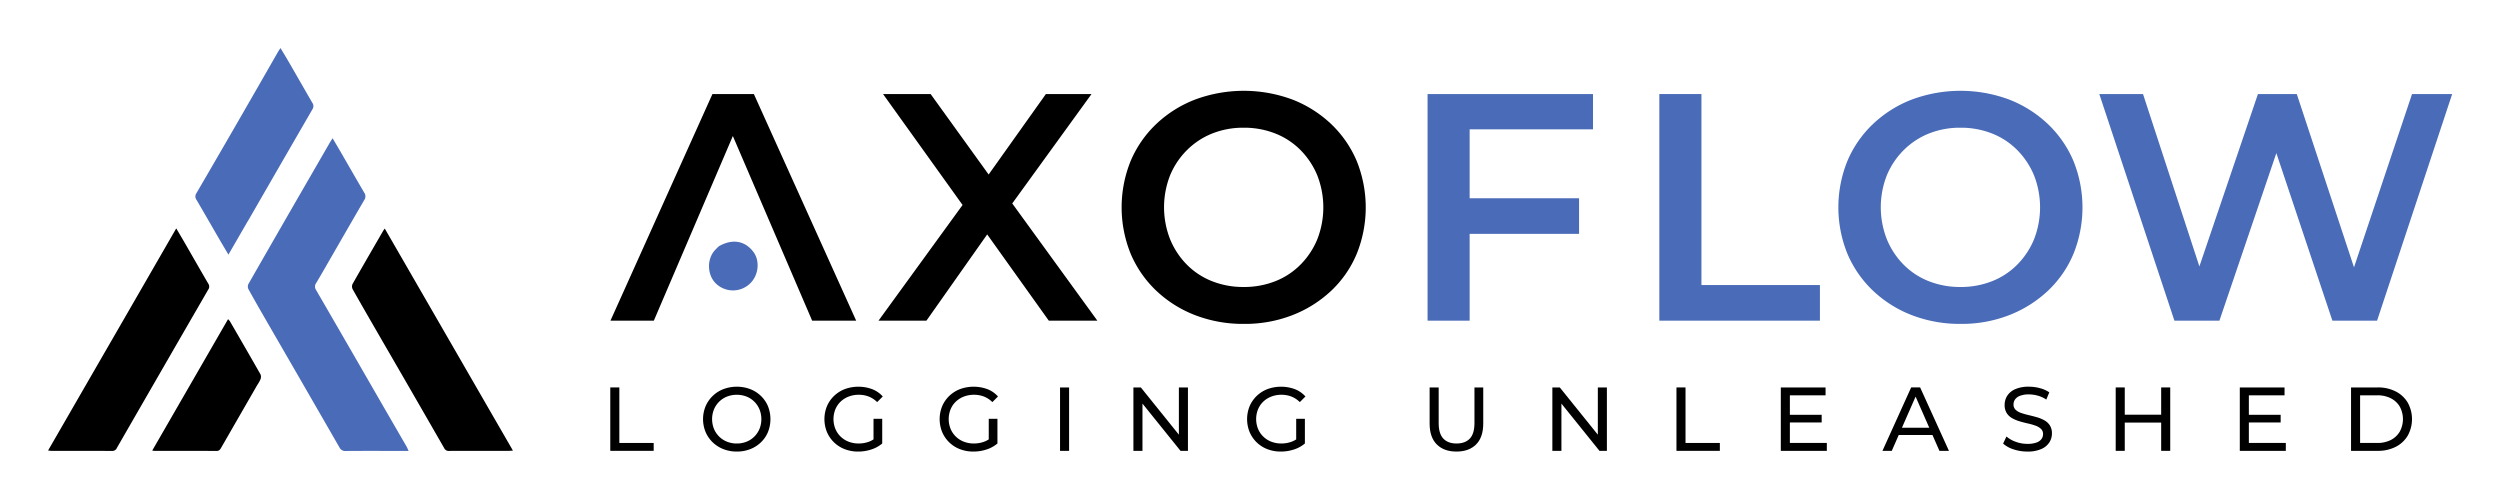 <svg xmlns="http://www.w3.org/2000/svg" role="img" viewBox="-34.58 -34.58 1798.16 359.16"><title>Axoflow (member) logo</title><g transform="translate(-159.786 -146.214)"><g data-name="Screenshot 2022-09-30 at 22.43.17 adobe express"><path fill="#496bb8" d="M409.974 435.964c-12.19 0-24.1-.057-36.016.05a4.552 4.552 0 0 1-4.6-2.58q-25.572-44.455-51.269-88.838c-4.788-8.3-9.565-16.6-14.2-24.981a4.423 4.423 0 0 1-.025-3.685q22.929-40.066 46.048-80.023 6.145-10.65 12.292-21.293c.592-1.022 1.254-2.006 2.231-3.555 2.215 3.762 4.2 7.1 6.146 10.468 5.541 9.572 11.024 19.179 16.629 28.714a4.577 4.577 0 0 1-.036 5.295c-9.883 16.954-19.645 33.979-29.451 50.978-1.7 2.954-3.41 5.906-5.186 8.816a4.254 4.254 0 0 0 0 4.872q22.26 38.387 44.4 76.845Q407.311 415 417.7 432.937c.447.774.753 1.631 1.39 3.028z" data-name="Path 2151"/><path d="M210.5 347.8c13.8-23.911 27.492-47.655 41.469-71.9 2.338 3.98 4.437 7.5 6.484 11.05 5.519 9.569 10.978 19.173 16.557 28.7a3.647 3.647 0 0 1-.019 4.257Q242.084 376.8 209.3 433.752a3.494 3.494 0 0 1-3.376 2.226c-14.584-.077-29.169-.039-43.755-.051-.612 0-1.223-.125-2.383-.259 16.989-29.448 33.794-58.575 50.714-87.868z" data-name="Path 2152"/><path d="M399.079 354.914c-6.827-11.81-13.564-23.438-20.166-35.142a4.471 4.471 0 0 1-.214-3.709c7.3-12.9 14.756-25.7 22.178-38.532.225-.389.526-.733 1.082-1.505l92.174 159.707c-1.473.089-2.35.188-3.226.189-14.216.01-28.433-.013-42.646.035a3.477 3.477 0 0 1-3.529-1.944q-22.699-39.498-45.653-79.099z" data-name="Path 2153"/><path fill="#496bb8" d="M303.023 271.378c-4.454 7.731-8.821 15.281-13.52 23.4-2.509-4.265-4.71-7.936-6.858-11.64-5.364-9.244-10.684-18.513-16.076-27.741a4.059 4.059 0 0 1-.111-4.753q20.475-35.107 40.725-70.346c6.078-10.536 12.1-21.106 18.157-31.654.392-.68.878-1.307 1.631-2.431 2.168 3.637 4.12 6.813 5.985 10.043 5.622 9.729 11.191 19.49 16.83 29.209a4.11 4.11 0 0 1 .233 4.617q-23.187 40.074-46.3 80.2c-.173.318-.401.608-.696 1.096z" data-name="Path 2154"/><path d="M310.311 388.446c-8.743 15.176-17.384 30.18-26.011 45.19-.752 1.309-1.428 2.355-3.31 2.345-14.869-.085-29.739-.05-44.609-.059-.364 0-.729-.079-1.692-.192l54.546-94.53a10.941 10.941 0 0 1 1.339 1.505c7.387 12.75 14.784 25.5 22.057 38.31a4.749 4.749 0 0 1-.064 3.407 24.539 24.539 0 0 1-2.256 4.024z" data-name="Path 2155"/></g><g data-name="Group 3"><path d="M564.163 435.906V390.3h6.515v39.94h24.694v5.668z" data-name="Path 50"/><path d="M655.184 436.427a26.164 26.164 0 0 1-9.676-1.759 23.124 23.124 0 0 1-7.72-4.919 22.7 22.7 0 0 1-5.082-7.395 24.364 24.364 0 0 1 0-18.5 22.7 22.7 0 0 1 5.082-7.4 23.21 23.21 0 0 1 7.688-4.919 27.643 27.643 0 0 1 19.318-.033 23.26 23.26 0 0 1 7.689 4.887 22.113 22.113 0 0 1 5.082 7.395 25.129 25.129 0 0 1 0 18.634 22.093 22.093 0 0 1-5.082 7.395 23.228 23.228 0 0 1-7.689 4.887 26.077 26.077 0 0 1-9.61 1.727zm0-5.8a18.516 18.516 0 0 0 7-1.3 16.654 16.654 0 0 0 5.6-3.682 17.167 17.167 0 0 0 3.714-5.57 18.873 18.873 0 0 0 0-13.944 17.178 17.178 0 0 0-3.714-5.57 16.669 16.669 0 0 0-5.6-3.682 19.665 19.665 0 0 0-14.073 0 16.916 16.916 0 0 0-9.382 9.252 18.86 18.86 0 0 0 0 13.944 16.916 16.916 0 0 0 9.382 9.252 18.691 18.691 0 0 0 7.073 1.301z" data-name="Path 51"/><path d="M742.49 436.427a26.515 26.515 0 0 1-9.708-1.726 22.617 22.617 0 0 1-12.77-12.282 24.707 24.707 0 0 1 0-18.634 22.468 22.468 0 0 1 5.115-7.395 23.153 23.153 0 0 1 7.72-4.887 28.647 28.647 0 0 1 19.677.033 19.591 19.591 0 0 1 7.623 5.277l-4.04 4.04a17.988 17.988 0 0 0-6.092-4.007 19.641 19.641 0 0 0-7.134-1.27 19.912 19.912 0 0 0-7.265 1.3 17.325 17.325 0 0 0-5.8 3.649 16.213 16.213 0 0 0-3.779 5.571 18.857 18.857 0 0 0 0 13.943 16.555 16.555 0 0 0 3.779 5.6 17.114 17.114 0 0 0 5.766 3.682 19.631 19.631 0 0 0 7.232 1.3 21.6 21.6 0 0 0 7-1.14 17.209 17.209 0 0 0 6.222-3.812l3.714 4.952a23.109 23.109 0 0 1-7.917 4.333 30.175 30.175 0 0 1-9.343 1.473zm11.011-6.645v-16.941h6.255v17.787z" data-name="Path 52"/><path d="M825.365 436.427a26.519 26.519 0 0 1-9.708-1.726 22.617 22.617 0 0 1-12.77-12.282 24.707 24.707 0 0 1 0-18.634A22.468 22.468 0 0 1 808 396.39a23.158 23.158 0 0 1 7.721-4.887 28.644 28.644 0 0 1 19.676.033 19.576 19.576 0 0 1 7.623 5.277l-4.039 4.04a17.988 17.988 0 0 0-6.092-4.007 19.642 19.642 0 0 0-7.135-1.27 19.911 19.911 0 0 0-7.264 1.3 17.33 17.33 0 0 0-5.8 3.649 16.227 16.227 0 0 0-3.779 5.571 18.857 18.857 0 0 0 0 13.943 16.57 16.57 0 0 0 3.779 5.6 17.134 17.134 0 0 0 5.766 3.682 19.632 19.632 0 0 0 7.233 1.3 21.6 21.6 0 0 0 7-1.14 17.2 17.2 0 0 0 6.223-3.812l3.713 4.952a23.1 23.1 0 0 1-7.916 4.333 30.182 30.182 0 0 1-9.344 1.473zm11.012-6.645v-16.941h6.254v17.787z" data-name="Path 53"/><path d="M887.652 435.906V390.3h6.515v45.608z" data-name="Path 54"/><path d="M940.427 435.906V390.3h5.342l30.167 37.463h-2.8V390.3h6.516v45.608h-5.343l-30.166-37.464h2.8v37.464z" data-name="Path 55"/><path d="M1046.5 436.427a26.519 26.519 0 0 1-9.708-1.726 22.617 22.617 0 0 1-12.77-12.282 24.707 24.707 0 0 1 0-18.634 22.467 22.467 0 0 1 5.115-7.395 23.158 23.158 0 0 1 7.721-4.887 28.644 28.644 0 0 1 19.676.033 19.592 19.592 0 0 1 7.623 5.277l-4.04 4.04a17.985 17.985 0 0 0-6.091-4.007 19.642 19.642 0 0 0-7.135-1.27 19.9 19.9 0 0 0-7.264 1.3 17.33 17.33 0 0 0-5.8 3.649 16.228 16.228 0 0 0-3.779 5.571 18.856 18.856 0 0 0 0 13.943 16.57 16.57 0 0 0 3.779 5.6 17.134 17.134 0 0 0 5.766 3.682 19.631 19.631 0 0 0 7.232 1.3 21.6 21.6 0 0 0 7-1.14 17.193 17.193 0 0 0 6.222-3.812l3.714 4.952a23.113 23.113 0 0 1-7.916 4.333 30.182 30.182 0 0 1-9.345 1.473zm11.011-6.645v-16.941h6.255v17.787z" data-name="Path 56"/><path d="M1172.766 436.427q-8.992 0-14.139-5.147t-5.147-15.051V390.3h6.515v25.67q0 7.623 3.356 11.142t9.479 3.518q6.189 0 9.545-3.518t3.356-11.142V390.3h6.32v25.931q0 9.906-5.114 15.051t-14.171 5.145z" data-name="Path 57"/><path d="M1241.762 435.906V390.3h5.343l30.167 37.463h-2.8V390.3h6.515v45.608h-5.342l-30.167-37.464h2.8v37.464z" data-name="Path 58"/><path d="M1331.023 435.906V390.3h6.515v39.94h24.694v5.668z" data-name="Path 59"/><path d="M1412.6 430.238h26.583v5.668h-33.1V390.3h32.187v5.668h-25.67zm-.586-20.264h23.455v5.538h-23.459z" data-name="Path 60"/><path d="M1479.183 435.906l20.654-45.608h6.45l20.719 45.608h-6.841l-18.438-41.959h2.6l-18.438 41.959zm8.8-11.4l1.759-5.211h25.67l1.89 5.211z" data-name="Path 61"/><path d="M1583.43 436.427a31.09 31.09 0 0 1-9.969-1.6 20.437 20.437 0 0 1-7.493-4.137l2.411-5.082a21.118 21.118 0 0 0 6.646 3.778 23.948 23.948 0 0 0 8.405 1.5 18.984 18.984 0 0 0 6.45-.912 7.644 7.644 0 0 0 3.648-2.509 5.942 5.942 0 0 0 1.173-3.616 4.931 4.931 0 0 0-1.531-3.778 11.376 11.376 0 0 0-3.975-2.314 44.268 44.268 0 0 0-5.375-1.531q-2.931-.651-5.9-1.531a26.363 26.363 0 0 1-5.407-2.247 11.062 11.062 0 0 1-3.943-3.682 10.772 10.772 0 0 1-1.5-5.962 11.965 11.965 0 0 1 1.857-6.482 12.891 12.891 0 0 1 5.733-4.756 23.6 23.6 0 0 1 9.871-1.792 30.521 30.521 0 0 1 7.884 1.042 21.992 21.992 0 0 1 6.776 3l-2.15 5.213a20.943 20.943 0 0 0-6.189-2.834 24.2 24.2 0 0 0-6.321-.88 17.364 17.364 0 0 0-6.32.978 7.689 7.689 0 0 0-3.615 2.605 6.212 6.212 0 0 0-1.141 3.648 5.011 5.011 0 0 0 1.531 3.845 10.975 10.975 0 0 0 3.975 2.28 53.3 53.3 0 0 0 5.375 1.532q2.931.684 5.9 1.531a25.17 25.17 0 0 1 5.408 2.215 11.181 11.181 0 0 1 3.942 3.648 10.5 10.5 0 0 1 1.5 5.864 11.719 11.719 0 0 1-1.889 6.418 13.067 13.067 0 0 1-5.832 4.756 24.03 24.03 0 0 1-9.935 1.792z" data-name="Path 62"/><path d="M1653.469 435.906h-6.516V390.3h6.516zm26.778-20.328h-27.429v-5.668h27.429zm-.586-25.28h6.515v45.608h-6.515z" data-name="Path 63"/><path d="M1742.73 430.238h26.583v5.668h-33.1V390.3h32.187v5.668h-25.67zm-.586-20.264h23.456v5.538h-23.455z" data-name="Path 64"/><path d="M1816.224 435.906V390.3h19.22a27.73 27.73 0 0 1 12.869 2.867 21.2 21.2 0 0 1 8.665 8.013 24.522 24.522 0 0 1 0 23.847 21.182 21.182 0 0 1-8.665 8.014 27.731 27.731 0 0 1-12.869 2.867zm6.515-5.668h12.315a21 21 0 0 0 9.806-2.151 15.639 15.639 0 0 0 6.417-6.027 18.8 18.8 0 0 0 0-17.949 15.7 15.7 0 0 0-6.417-5.994 21 21 0 0 0-9.806-2.151h-12.315z" data-name="Path 65"/></g><g data-name="AXO f v2"><path d="M564.288 342.272l73.347-162.994h29.8l73.58 162.994h-31.662l-63.1-146.928h12.108l-62.87 146.928z" data-name="Path 66"/><path d="M757.088 342.272l68.69-94.537v22.819l-65.431-91.276h34.229l48.666 67.522-13.971.232 48.2-67.758H910.3l-64.965 89.646v-21.884l69.156 95.236h-34.925l-51.227-71.718h13.738l-50.528 71.718z" data-name="Path 67"/><path d="M1019.974 344.6a95.7 95.7 0 0 1-35.16-6.286 85.017 85.017 0 0 1-27.942-17.58 79.128 79.128 0 0 1-18.4-26.545 88.881 88.881 0 0 1 0-66.828 79.188 79.188 0 0 1 18.4-26.545 85.033 85.033 0 0 1 27.942-17.58 100.486 100.486 0 0 1 69.971 0 85.341 85.341 0 0 1 27.825 17.58 79.26 79.26 0 0 1 18.4 26.545 89.178 89.178 0 0 1 0 66.944 77.695 77.695 0 0 1-18.4 26.545 86.363 86.363 0 0 1-27.825 17.464 94.143 94.143 0 0 1-34.811 6.286zm-.233-26.544a60.913 60.913 0 0 0 22.819-4.191 52.565 52.565 0 0 0 18.162-11.993 56.536 56.536 0 0 0 11.992-18.162 63.208 63.208 0 0 0 0-45.871 56.612 56.612 0 0 0-11.992-18.162 52.606 52.606 0 0 0-18.162-11.992 60.894 60.894 0 0 0-22.819-4.192 59.978 59.978 0 0 0-22.7 4.192 54.089 54.089 0 0 0-18.162 11.992 55.575 55.575 0 0 0-12.108 18.162 62.9 62.9 0 0 0 0 45.755 56.177 56.177 0 0 0 11.991 18.278 52.578 52.578 0 0 0 18.163 11.993 60.9 60.9 0 0 0 22.816 4.191z" data-name="Path 68"/><path fill="#496bb8" d="M1182.269 342.272H1152V179.278h118.987v25.38h-88.716zm-2.562-88.017h81.265v25.613h-81.265z" data-name="Path 69"/><path fill="#496bb8" d="M1318.716 342.272V179.278h30.27v137.38h85.223v25.614z" data-name="Path 70"/><path fill="#496bb8" d="M1535.5 344.6a95.7 95.7 0 0 1-35.16-6.286 85.006 85.006 0 0 1-27.942-17.58 79.145 79.145 0 0 1-18.4-26.545 88.893 88.893 0 0 1 0-66.828 79.2 79.2 0 0 1 18.4-26.545 85.023 85.023 0 0 1 27.942-17.58 100.486 100.486 0 0 1 69.971 0 85.351 85.351 0 0 1 27.825 17.58 79.228 79.228 0 0 1 18.4 26.545 89.178 89.178 0 0 1 0 66.944 77.665 77.665 0 0 1-18.4 26.545 86.373 86.373 0 0 1-27.825 17.464 94.143 94.143 0 0 1-34.811 6.286zm-.233-26.544a60.912 60.912 0 0 0 22.819-4.191 52.573 52.573 0 0 0 18.162-11.993 56.55 56.55 0 0 0 11.992-18.162 63.206 63.206 0 0 0 0-45.871 56.626 56.626 0 0 0-11.992-18.162 52.614 52.614 0 0 0-18.162-11.992 60.893 60.893 0 0 0-22.819-4.192 59.973 59.973 0 0 0-22.7 4.192 54.1 54.1 0 0 0-18.164 11.992 55.589 55.589 0 0 0-12.107 18.162 62.9 62.9 0 0 0 0 45.755 56.177 56.177 0 0 0 11.991 18.278 52.584 52.584 0 0 0 18.162 11.993 60.907 60.907 0 0 0 22.82 4.191z" data-name="Path 71"/><path fill="#496bb8" d="M1689.184 342.272l-54.021-162.994h31.437l48.2 147.393h-15.6l50.063-147.393h27.937l48.665 147.393h-15.134l49.363-147.393h28.874l-54.022 162.994h-32.132l-44.474-132.957h8.383l-45.173 132.957z" data-name="Path 72"/><path fill="#496bb8" d="M642.357 288.702c9.683-5.508 18.644-3.909 24.7 4.053 4.914 6.463 3.835 16.857-2.367 22.811a17.7 17.7 0 0 1-23.864.628c-6.573-5.616-7.6-16.71-2.134-23.776a39.757 39.757 0 0 1 3.665-3.716z" data-name="Path 2949"/></g></g></svg>